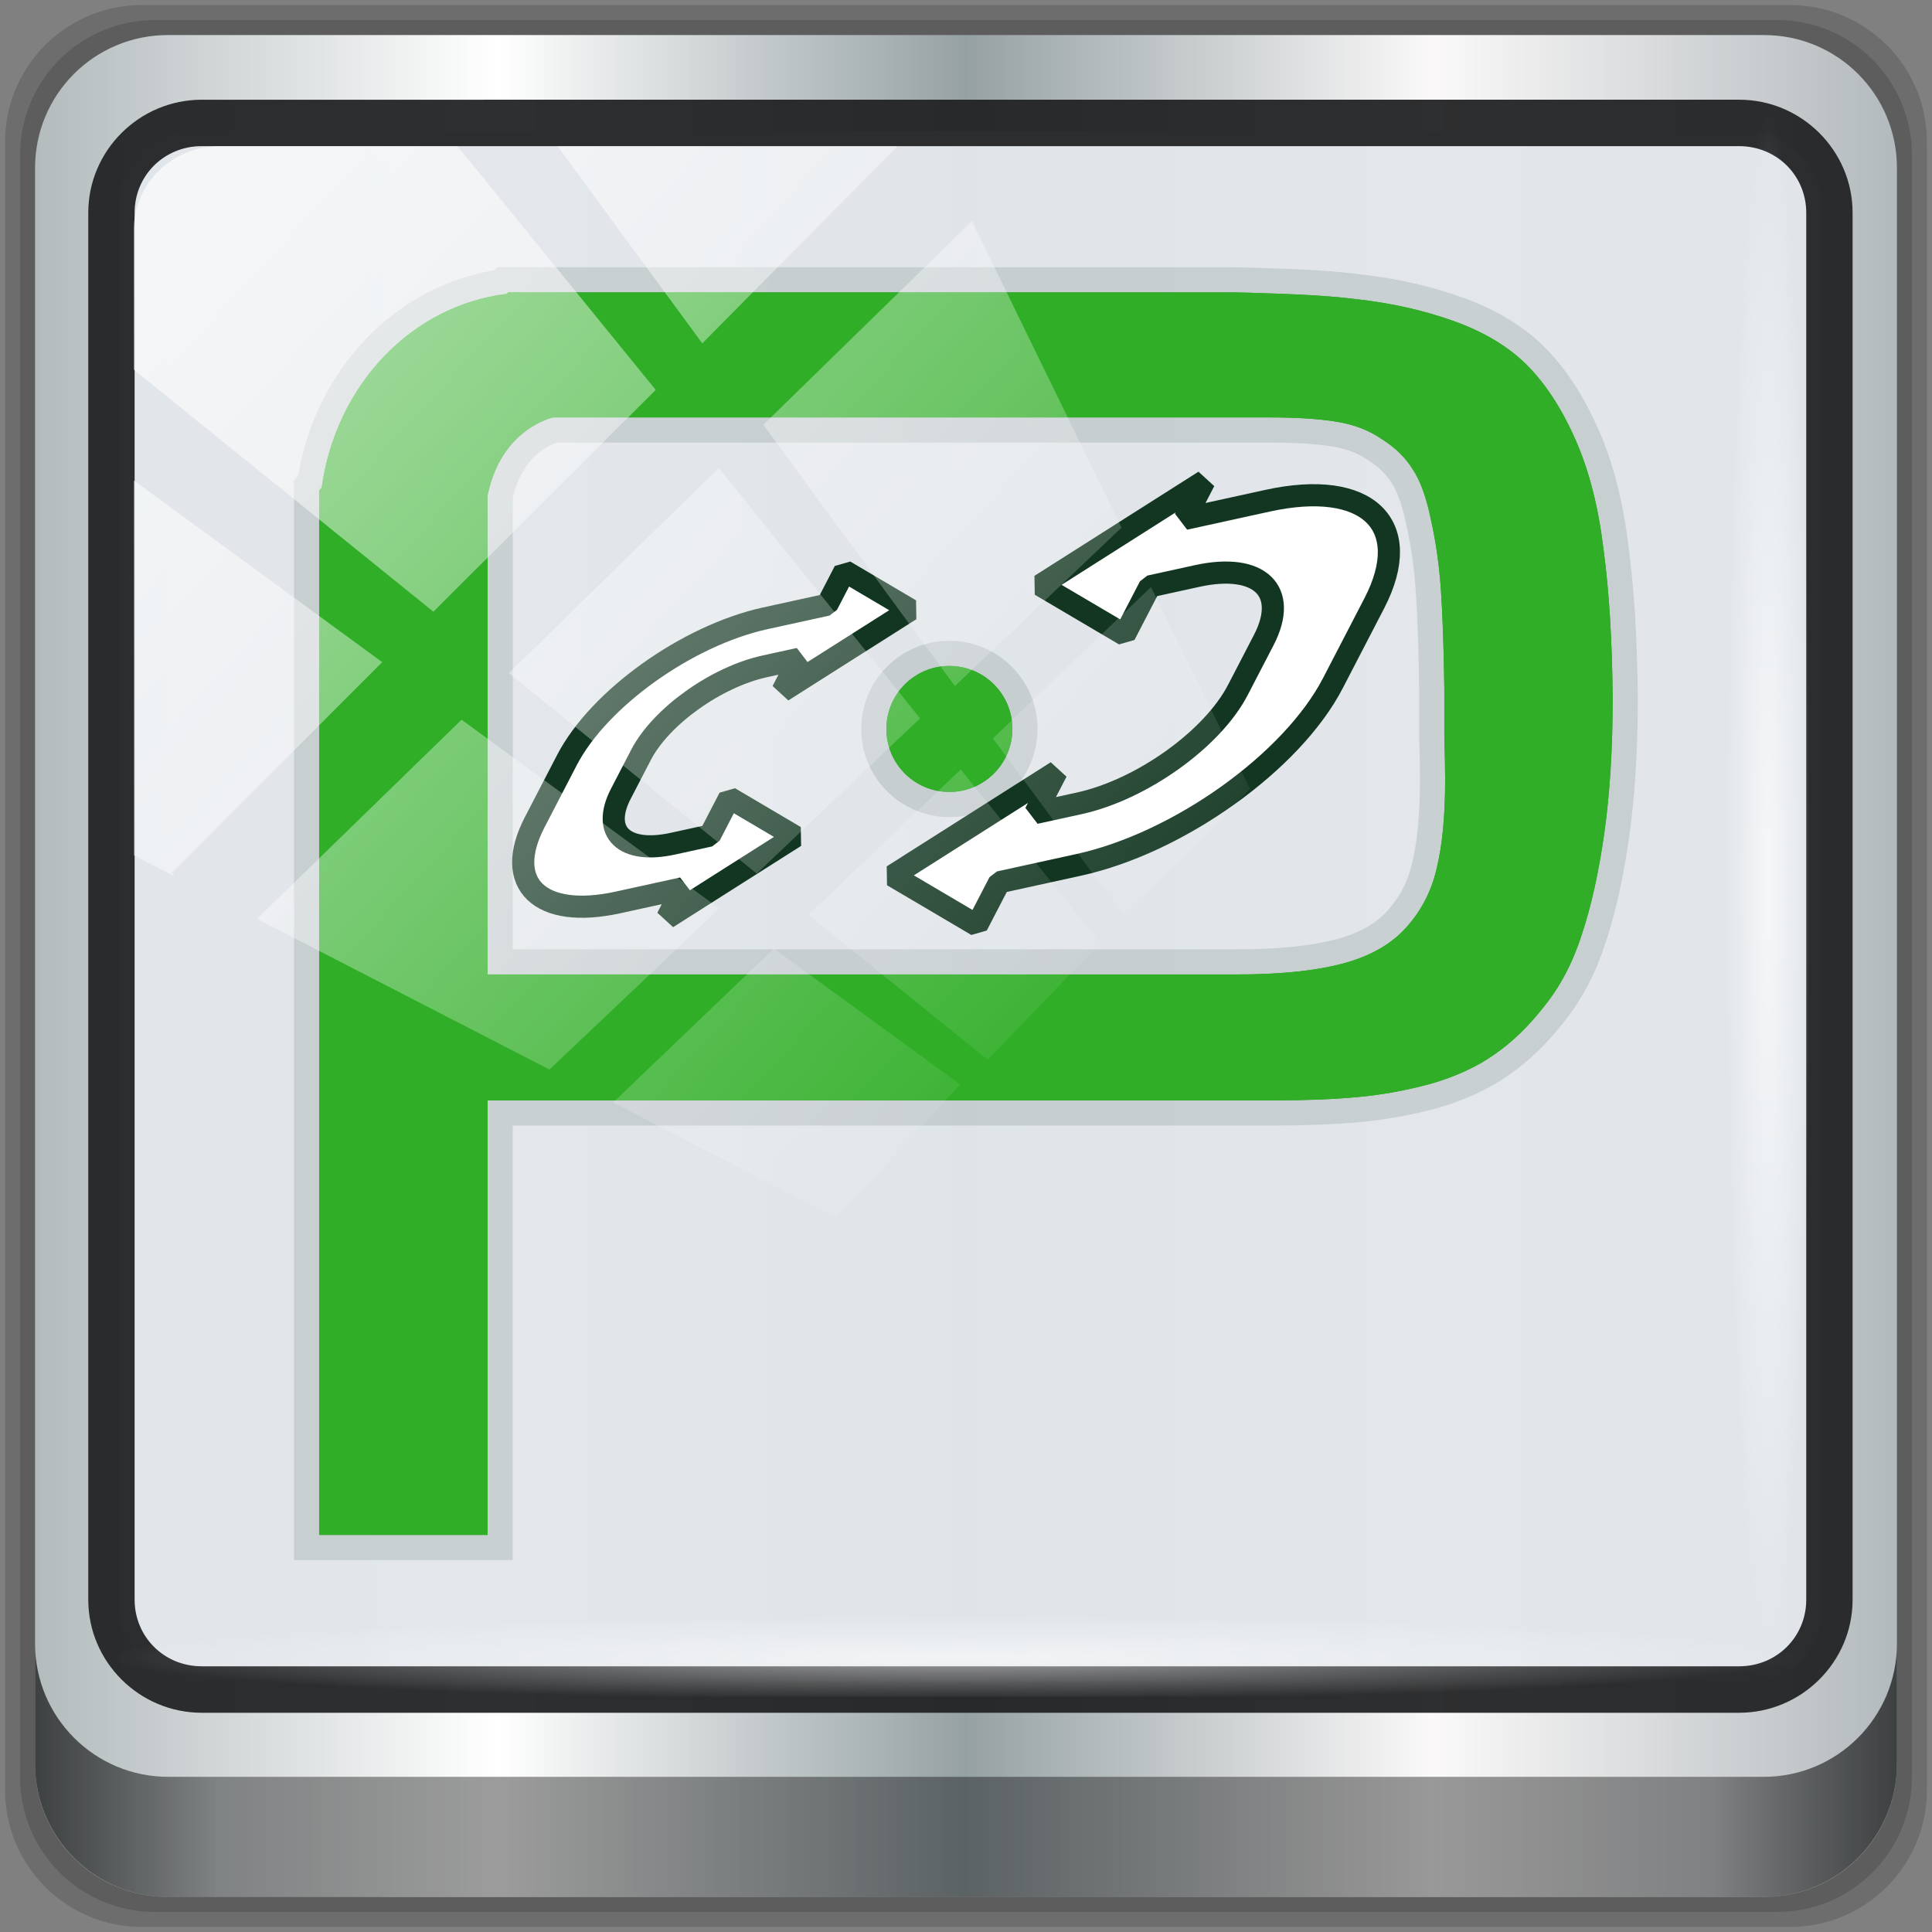 <?xml version="1.0" encoding="UTF-8" standalone="no"?>
<!-- Created with Inkscape (http://www.inkscape.org/) -->

<svg
   xmlns:dc="http://purl.org/dc/elements/1.1/"
   xmlns:cc="http://creativecommons.org/ns#"
   xmlns:rdf="http://www.w3.org/1999/02/22-rdf-syntax-ns#"
   xmlns:svg="http://www.w3.org/2000/svg"
   xmlns="http://www.w3.org/2000/svg"
   xmlns:xlink="http://www.w3.org/1999/xlink"
   xmlns:sodipodi="http://sodipodi.sourceforge.net/DTD/sodipodi-0.dtd"
   xmlns:inkscape="http://www.inkscape.org/namespaces/inkscape"
   width="96"
   height="96"
   viewBox="0 0 96 96"
   version="1.1"
   id="svg1072"
   inkscape:version="0.92.4 5da689c313, 2019-01-14"
   sodipodi:docname="phonorix-test-suite.svg">
  <rect x="0" y="0" width="96" height="96" fill="#808080" stroke="none"/>
  <title
     id="title4179">Lila-HD-Icon-Theme</title>
  <defs
     id="defs1066">
    <inkscape:perspective
       sodipodi:type="inkscape:persp3d"
       inkscape:vp_x="-100.11886 : 65.08683 : 1"
       inkscape:vp_y="-27.599658 : -999.61906 : 0"
       inkscape:vp_z="-129.51219 : 65.898385 : 1"
       inkscape:persp3d-origin="-114.37393 : 81.486514 : 1"
       id="perspective908" />
    <linearGradient
       y2="47"
       x2="90"
       y1="47"
       x1="6"
       gradientTransform="matrix(1.106,0,0,1.107,-5.239,-3.371)"
       gradientUnits="userSpaceOnUse"
       id="linearGradient4071"
       xlink:href="#linearGradient6139-0"
       inkscape:collect="always" />
    <linearGradient
       id="linearGradient6139-0">
      <stop
         style="stop-color:#b2babc;stop-opacity:1"
         offset="0"
         id="stop6141-2" />
      <stop
         id="stop6151-0"
         offset="0.25"
         style="stop-color:#ffffff;stop-opacity:1;" />
      <stop
         id="stop6147-1"
         offset="0.5"
         style="stop-color:#96a1a4;stop-opacity:1" />
      <stop
         style="stop-color:#fbf9f9;stop-opacity:1;"
         offset="0.75"
         id="stop6149-4" />
      <stop
         style="stop-color:#b2b9bc;stop-opacity:1"
         offset="1"
         id="stop6143-4" />
    </linearGradient>
    <linearGradient
       gradientUnits="userSpaceOnUse"
       y2="88.172"
       x2="94.5"
       y1="88.172"
       x1="1.5"
       id="linearGradient4129"
       xlink:href="#linearGradient3832-0-6-1-1"
       inkscape:collect="always"
       gradientTransform="matrix(0.999,0,0,1,-0.101,0.665)" />
    <linearGradient
       id="linearGradient3832-0-6-1-1">
      <stop
         id="stop3834-6-3-7-1"
         offset="0"
         style="stop-color:#000000;stop-opacity:1;" />
      <stop
         style="stop-color:#000000;stop-opacity:0.588;"
         offset="0.1"
         id="stop3872-2-4" />
      <stop
         id="stop3844-6-2-7-6"
         offset="0.9"
         style="stop-color:#000000;stop-opacity:0.588;" />
      <stop
         id="stop3836-5-0-2-9"
         offset="1"
         style="stop-color:#000000;stop-opacity:1;" />
    </linearGradient>
    <radialGradient
       r="43.199"
       fy="44.893"
       fx="13.948"
       cy="44.893"
       cx="13.948"
       gradientTransform="matrix(0.974,0,0,0.049,33.762,80.832)"
       gradientUnits="userSpaceOnUse"
       id="radialGradient7462"
       xlink:href="#linearGradient3737"
       inkscape:collect="always" />
    <linearGradient
       id="linearGradient3737">
      <stop
         id="stop3739"
         style="stop-color:#ffffff;stop-opacity:1"
         offset="0" />
      <stop
         id="stop3741"
         style="stop-color:#ffffff;stop-opacity:0"
         offset="1" />
    </linearGradient>
    <radialGradient
       r="43.199"
       fy="44.893"
       fx="13.948"
       cy="44.893"
       cx="13.948"
       gradientTransform="matrix(0.888,0,0,0.049,32.21,-89.973)"
       gradientUnits="userSpaceOnUse"
       id="radialGradient7464"
       xlink:href="#linearGradient3737"
       inkscape:collect="always" />
    <linearGradient
       y2="14.514"
       x2="50.528"
       y1="-28.642"
       x1="2.771"
       gradientUnits="userSpaceOnUse"
       id="linearGradient4767"
       xlink:href="#linearGradient3737"
       inkscape:collect="always"
       gradientTransform="matrix(1.004,0,0,1.005,-0.218,-0.048)" />
    <clipPath
       clipPathUnits="userSpaceOnUse"
       id="clipPath4156-4-1">
      <path
         style="opacity:0.6;fill:#ffffff;fill-opacity:1;stroke:none"
         d="m 27.046,-55.695 -14.214,13.321 h 0.061 l 15.653,21.771 10.231,-10.546 C 38.562,-32.302 27.468,-54.819 27.046,-55.695 Z M 9.647,-39.383 -5.241,-25.321 15.988,-7.806 26.372,-18.383 Z m 31.491,12.951 -9.741,9.714 8.945,12.458 7.781,-7.555 z m -49.84,4.379 -13.754,12.982 26.283,13.846 0.061,-0.062 -0.123,-0.062 L 13.599,-5.401 -8.702,-22.053 Z m 38.015,7.401 -9.803,9.775 11.579,9.559 7.628,-7.401 -8.669,-11.009 z m 20.187,5.674 -7.383,7.216 6.188,8.542 5.82,-6.137 z m -32.195,6.322 -9.557,9.498 13.662,7.185 7.934,-7.678 z m 23.312,2.374 -7.107,6.938 8.363,6.907 5.361,-5.674 -0.061,-0.092 -0.092,0.123 -6.464,-8.203 z m -8.73,8.542 -7.505,7.339 10.354,5.458 c 1.397,-1.321 5.675,-6.123 5.851,-6.322 z"
         id="path4158-0-8"
         inkscape:connector-curvature="0" />
    </clipPath>
    <linearGradient
       gradientUnits="userSpaceOnUse"
       y2="7.017"
       x2="45.448"
       y1="92.54"
       x1="45.448"
       gradientTransform="scale(1.006,0.994)"
       id="ButtonShadow-16">
      <stop
         id="stop3750-6"
         offset="0"
         style="stop-color:#000000;stop-opacity:1;" />
      <stop
         id="stop3752-4"
         offset="1"
         style="stop-color:#000000;stop-opacity:0.588;" />
    </linearGradient>
    <clipPath
       id="clipPath4355-7"
       clipPathUnits="userSpaceOnUse">
      <rect
         ry="6"
         rx="6"
         y="6"
         x="6"
         height="80"
         width="84"
         id="rect4357-5"
         style="fill:#ffffff;fill-opacity:1;fill-rule:nonzero;stroke:none" />
    </clipPath>
    <clipPath
       id="clipPath4355-9"
       clipPathUnits="userSpaceOnUse">
      <rect
         ry="6"
         rx="6"
         y="6"
         x="6"
         height="80"
         width="84"
         id="rect4357-1"
         style="fill:#ffffff;fill-opacity:1;fill-rule:nonzero;stroke:none" />
    </clipPath>
    <clipPath
       id="clipPath4355-1"
       clipPathUnits="userSpaceOnUse">
      <rect
         ry="6"
         rx="6"
         y="6"
         x="6"
         height="80"
         width="84"
         id="rect4357-9"
         style="fill:#ffffff;fill-opacity:1;fill-rule:nonzero;stroke:none" />
    </clipPath>
    <clipPath
       id="clipPath3943-52-0"
       clipPathUnits="userSpaceOnUse">
      <path
         inkscape:connector-curvature="0"
         style="color:#000000;display:inline;overflow:visible;visibility:visible;opacity:0.8;fill:#ff00ff;fill-opacity:1;fill-rule:nonzero;stroke:none;stroke-width:1;marker:none;enable-background:accumulate"
         d="m 69.781,20.844 -5,3.438 c 5.587,5.537 9,13.328 9,21.812 0,8.434 -3.377,16.096 -8.906,21.625 l 5,3.438 C 76.078,64.576 80,55.844 80,46.094 c 2e-6,-9.797 -3.963,-18.66 -10.219,-25.25 z M 40,24.062 28.906,36.219 H 21.5 c -0.823,0 -1.5,0.677 -1.5,1.5 v 1 14.844 1 c 0,0.823 0.684,1.61 1.5,1.5 h 7.406 L 40,68 V 66 26.062 Z m 20.594,3.281 -5,3.438 L 55.5,30.875 c 3.938,3.89 6.406,9.25 6.406,15.219 0,5.921 -2.43,11.148 -6.312,15.031 l 0.094,0.094 5.094,3.438 c 4.475,-4.908 7.25,-11.402 7.25,-18.562 0,-7.231 -2.879,-13.831 -7.438,-18.75 z m -9.25,6.5 -5.219,3.625 c 2.222,2.218 3.719,5.24 3.719,8.625 0,3.337 -1.459,6.228 -3.625,8.438 l 5.219,3.625 c 2.822,-3.237 4.531,-7.434 4.531,-12.062 0,-4.673 -1.754,-9.001 -4.625,-12.25 z"
         id="path3945-4-1" />
    </clipPath>
  </defs>
  <sodipodi:namedview
     id="base"
     pagecolor="#ffffff"
     bordercolor="#666666"
     borderopacity="1.0"
     inkscape:pageopacity="0.0"
     inkscape:pageshadow="2"
     inkscape:zoom="5.9285074"
     inkscape:cx="-0.82635743"
     inkscape:cy="43.73709"
     inkscape:document-units="px"
     inkscape:current-layer="g873"
     showgrid="false"
     inkscape:showpageshadow="false"
     units="px"
     inkscape:lockguides="true"
     inkscape:window-width="1920"
     inkscape:window-height="1024"
     inkscape:window-x="0"
     inkscape:window-y="28"
     inkscape:window-maximized="1"
     inkscape:snap-global="false"
     showguides="true"
     inkscape:guide-bbox="true">
    <sodipodi:guide
       position="0,0"
       orientation="0,96"
       id="guide1621"
       inkscape:locked="true" />
    <sodipodi:guide
       position="96,0"
       orientation="-96,0"
       id="guide1623"
       inkscape:locked="true" />
    <sodipodi:guide
       position="96,96"
       orientation="0,-96"
       id="guide1625"
       inkscape:locked="true" />
    <sodipodi:guide
       position="0,96"
       orientation="96,0"
       id="guide1627"
       inkscape:locked="true" />
    <sodipodi:guide
       position="-63.591,44.699"
       orientation="-0.707,0.707"
       id="guide928"
       inkscape:locked="true" />
  </sodipodi:namedview>
  <g
     inkscape:label="Livello 1"
     inkscape:groupmode="layer"
     id="layer1"
     transform="translate(0,-1026.52)">
    <g
       transform="translate(-0.149,1026.105)"
       style="display:inline"
       id="g2574">
      <g
         id="g873"
         transform="translate(0.25,-0.25)">
        <path
           style="display:inline;opacity:0.15;fill:#000000;fill-opacity:1;fill-rule:nonzero;stroke:none;stroke-width:0.999"
           d="M 88.828,0.915 H 6.97 c -3.779,0 -6.821,3.042 -6.821,6.821 V 89.594 c 0,3.779 3.042,6.821 6.821,6.821 H 88.828 c 3.779,0 6.821,-3.042 6.821,-6.821 V 7.736 c 0,-3.779 -3.042,-6.821 -6.821,-6.821 z"
           id="path3288"
           inkscape:connector-curvature="0" />
        <path
           inkscape:connector-curvature="0"
           id="path4085"
           d="M 88.188,1.661 H 7.61 c -3.72,0 -6.715,2.995 -6.715,6.715 V 88.954 c 0,3.72 2.995,6.715 6.715,6.715 H 88.188 c 3.72,0 6.715,-2.995 6.715,-6.715 V 8.376 c 0,-3.72 -2.995,-6.715 -6.715,-6.715 z"
           style="display:inline;opacity:0.15;fill:#000000;fill-opacity:1;fill-rule:nonzero;stroke:none;stroke-width:0.999" />
        <path
           style="display:inline;fill:url(#linearGradient4071);fill-opacity:1;fill-rule:nonzero;stroke:none;stroke-width:0.999"
           d="M 87.549,2.407 H 8.249 c -3.661,0 -6.608,2.947 -6.608,6.608 V 88.315 c 0,3.661 2.947,6.608 6.608,6.608 H 87.549 c 3.661,0 6.608,-2.947 6.608,-6.608 V 9.015 c 0,-3.661 -2.947,-6.608 -6.608,-6.608 z"
           id="rect4251-1"
           inkscape:connector-curvature="0" />
        <rect
           ry="3.5"
           rx="3.496"
           y="7.184"
           x="5.84"
           height="77.021"
           width="84.558"
           id="rect862"
           style="opacity:1;fill:#e2e6ea;fill-opacity:0.972;stroke:none;stroke-width:0.711;stroke-miterlimit:4;stroke-dasharray:none;stroke-opacity:1" />
        <path
           inkscape:connector-curvature="0"
           id="path4989"
           d="m 9.923,5.62 c -3.1,0 -5.638,2.526 -5.638,5.617 v 68.917 c 0,3.09 2.538,5.617 5.638,5.617 H 86.315 c 3.1,0 5.638,-2.526 5.638,-5.617 V 11.236 c 0,-3.09 -2.538,-5.617 -5.638,-5.617 z m 0,2.307 H 86.315 c 1.878,0 3.335,1.472 3.335,3.309 v 68.917 c 0,1.837 -1.456,3.309 -3.335,3.309 H 9.923 c -1.878,0 -3.335,-1.472 -3.335,-3.309 V 11.236 c 0,-1.837 1.456,-3.309 3.335,-3.309 z"
           style="color:#000000;font-style:normal;font-variant:normal;font-weight:normal;font-stretch:normal;font-size:medium;line-height:normal;font-family:Sans;-inkscape-font-specification:Sans;text-indent:0;text-align:start;text-decoration:none;text-decoration-line:none;letter-spacing:normal;word-spacing:normal;text-transform:none;writing-mode:lr-tb;direction:ltr;baseline-shift:baseline;text-anchor:start;display:inline;overflow:visible;visibility:visible;fill:#202223;fill-opacity:0.937;stroke:none;stroke-width:2.374;marker:none;enable-background:accumulate" />
        <path
           inkscape:connector-curvature="0"
           style="display:inline;opacity:0.658;fill:url(#linearGradient4129);fill-opacity:1;fill-rule:nonzero;stroke:none;stroke-width:0.999"
           d="m 1.641,82.333 v 5.969 c 0,3.661 2.961,6.622 6.622,6.622 H 87.535 c 3.661,0 6.622,-2.961 6.622,-6.622 v -5.969 c 0,3.661 -2.961,6.622 -6.622,6.622 H 8.263 c -3.661,0 -6.622,-2.961 -6.622,-6.622 z"
           id="path4118" />
        <rect
           style="opacity:0.55;fill:url(#radialGradient7462);fill-opacity:1;stroke:none;stroke-width:0.999"
           id="rect4131"
           width="83.811"
           height="4.228"
           x="5.496"
           y="80.747"
           rx="4.25"
           ry="4.25" />
        <rect
           ry="4.246"
           rx="4.246"
           y="-89.765"
           x="6.446"
           height="4.228"
           width="76.35"
           id="rect4141"
           style="opacity:0.669;fill:url(#radialGradient7464);fill-opacity:1;stroke:none;stroke-width:0.999"
           transform="rotate(90)" />
        <g
           aria-label="P"
           style="font-style:normal;font-variant:normal;font-weight:normal;font-stretch:normal;font-size:64px;line-height:2.667px;font-family:Coda;-inkscape-font-specification:Coda;text-align:center;letter-spacing:0px;word-spacing:0px;text-anchor:middle;fill:#000000;fill-opacity:1;stroke:none"
           id="text991"
           transform="translate(-77.366,35.092)" />
        <g
           aria-label="P"
           style="font-style:normal;font-variant:normal;font-weight:normal;font-stretch:normal;font-size:64px;line-height:2.667px;font-family:Coda;-inkscape-font-specification:Coda;text-align:center;letter-spacing:0px;word-spacing:0px;text-anchor:middle;fill:#000000;fill-opacity:1;stroke:none"
           id="g1004"
           transform="translate(-77.366,35.092)" />
        <g
           transform="matrix(1.326,0,0,1.326,-2.372,-7.184)"
           style="font-style:normal;font-variant:normal;font-weight:normal;font-stretch:normal;font-size:64px;line-height:2.667px;font-family:Coda;-inkscape-font-specification:Coda;text-align:center;letter-spacing:0px;word-spacing:0px;text-anchor:middle;display:inline;fill:#000000;fill-opacity:1;stroke:none"
           id="g1041">
          <path
             d="m -56.506,51.301 -0.057,0.059 c -3.575,0.434 -6.409,3.426 -6.934,7.262 l -0.096,0.102 v 1.18 21.508 16.453 h 6.312 V 89.834 81.582 h 29.443 c 1.208,0 2.26,-0.042 3.156,-0.125 0.917,-0.083 1.833,-0.25 2.75,-0.5 0.229,-0.066 0.449,-0.138 0.66,-0.215 0.005,-0.002 0.01,-0.004 0.016,-0.006 0.206,-0.076 0.402,-0.158 0.592,-0.244 0.407,-0.185 0.777,-0.394 1.107,-0.629 0.667,-0.458 1.292,-1.062 1.875,-1.812 0.604,-0.75 1.073,-1.646 1.406,-2.688 0.354,-1.062 0.635,-2.333 0.844,-3.812 0.208,-1.479 0.312,-3.167 0.312,-5.062 -0.021,-2.167 -0.135,-4.021 -0.344,-5.562 -0.188,-1.562 -0.531,-2.917 -1.031,-4.062 -0.5,-1.146 -1.094,-2.073 -1.781,-2.781 -0.688,-0.708 -1.604,-1.271 -2.75,-1.688 -1.146,-0.417 -2.396,-0.698 -3.75,-0.844 -0.86,-0.108 -1.892,-0.167 -3.004,-0.205 -0.006,-1.94e-4 -0.012,1.92e-4 -0.018,0 -0.607,-0.021 -1.203,-0.045 -1.885,-0.045 h -25.984 z m 1.686,4.688 h 26.89 c 0.979,0 1.792,0.052 2.438,0.156 0.667,0.104 1.24,0.323 1.719,0.656 0.5,0.312 0.885,0.688 1.156,1.125 0.292,0.438 0.521,1.073 0.688,1.906 0.188,0.833 0.312,1.719 0.375,2.656 0.062,0.938 0.104,2.156 0.125,3.656 v 1.781 c 0.021,0.75 0.031,1.292 0.031,1.625 0,1.354 -0.104,2.458 -0.312,3.312 -0.188,0.854 -0.573,1.604 -1.156,2.25 -0.562,0.625 -1.354,1.073 -2.375,1.344 -0.766,0.203 -1.701,0.33 -2.807,0.381 -0.368,0.017 -0.756,0.025 -1.162,0.025 H -57.279 V 58.891 c 0.527,-2.51 2.459,-2.903 2.459,-2.903 z"
             id="path1070"
             style="fill:#30ae27;fill-opacity:1;stroke:#123621;stroke-opacity:0.128;stroke-width:1.885;stroke-miterlimit:4;stroke-dasharray:none;paint-order:stroke fill markers"
             inkscape:connector-curvature="0"
             sodipodi:nodetypes="ccccccccccsccccccccsccssscccscccsccccsccsccsssccc"
             transform="translate(77.265,-34.427)" />
          <circle
             style="opacity:1;fill:#30ae27;fill-opacity:1;stroke:#123621;stroke-width:1.885;stroke-linecap:round;stroke-linejoin:bevel;stroke-miterlimit:4;stroke-dasharray:none;stroke-opacity:0.128;paint-order:stroke fill markers"
             id="circle1072"
             cx="37.289"
             cy="33.235"
             r="2.361" />
          <path
             style="opacity:1;fill:#ffffff;fill-opacity:1;stroke:#123621;stroke-width:0.83;stroke-linecap:round;stroke-linejoin:bevel;stroke-miterlimit:4;stroke-dasharray:none;stroke-opacity:1;paint-order:stroke markers fill"
             d="m 26.714,40.313 2.398,-1.523 2.398,-1.522 -1.232,-0.727 -1.232,-0.727 -0.735,1.418 -1.384,0.303 c -1.825,0.4 -2.694,-0.435 -1.949,-1.872 l 0.757,-1.459 c 0.745,-1.437 2.814,-2.916 4.638,-3.315 l 1.287,-0.282 -0.628,1.21 2.398,-1.522 2.399,-1.522 -1.233,-0.727 -1.232,-0.727 -0.654,1.262 -2.323,0.509 c -2.922,0.64 -6.236,3.009 -7.429,5.311 l -1.212,2.337 c -1.193,2.302 0.199,3.639 3.121,2.999 l 2.42,-0.53 z"
             id="path1033"
             inkscape:connector-curvature="0" />
          <path
             inkscape:connector-curvature="0"
             id="path1019"
             d="m 46.846,23.945 -3.074,1.952 -3.073,1.951 1.579,0.931 1.579,0.931 0.942,-1.817 1.773,-0.389 c 2.338,-0.512 3.452,0.558 2.498,2.4 l -0.97,1.87 c -0.955,1.842 -3.606,3.736 -5.945,4.249 l -1.649,0.361 0.804,-1.551 -3.073,1.951 -3.074,1.951 1.58,0.931 1.579,0.932 0.839,-1.618 2.977,-0.652 c 3.745,-0.821 7.992,-3.856 9.521,-6.806 l 1.553,-2.996 c 1.529,-2.95 -0.255,-4.664 -4,-3.843 l -3.101,0.68 z"
             style="opacity:1;fill:#ffffff;fill-opacity:1;stroke:#123621;stroke-width:0.83;stroke-linecap:round;stroke-linejoin:bevel;stroke-miterlimit:4;stroke-dasharray:none;stroke-opacity:1;paint-order:stroke markers fill" />
          <circle
             r="2.361"
             cy="33.235"
             cx="37.289"
             id="path1035"
             style="opacity:1;fill:#30ae27;fill-opacity:1;stroke:none;stroke-width:0.8;stroke-linecap:round;stroke-linejoin:bevel;stroke-miterlimit:4;stroke-dasharray:none;stroke-opacity:1;paint-order:stroke markers fill" />
          <path
             sodipodi:nodetypes="ccccccccccsccccccccsccssscccscccsccccsccsccsssccc"
             inkscape:connector-curvature="0"
             style="fill:none;fill-opacity:1"
             id="path998"
             transform="translate(77.265,-34.427)"
             d="m -56.506,51.301 -0.057,0.059 c -3.575,0.434 -6.409,3.426 -6.934,7.262 l -0.096,0.102 v 1.18 21.508 16.453 h 6.312 V 89.834 81.582 h 29.443 c 1.208,0 2.26,-0.042 3.156,-0.125 0.917,-0.083 1.833,-0.25 2.75,-0.5 0.229,-0.066 0.449,-0.138 0.66,-0.215 0.005,-0.002 0.01,-0.004 0.016,-0.006 0.206,-0.076 0.402,-0.158 0.592,-0.244 0.407,-0.185 0.777,-0.394 1.107,-0.629 0.667,-0.458 1.292,-1.062 1.875,-1.812 0.604,-0.75 1.073,-1.646 1.406,-2.688 0.354,-1.062 0.635,-2.333 0.844,-3.812 0.208,-1.479 0.312,-3.167 0.312,-5.062 -0.021,-2.167 -0.135,-4.021 -0.344,-5.562 -0.188,-1.562 -0.531,-2.917 -1.031,-4.062 -0.5,-1.146 -1.094,-2.073 -1.781,-2.781 -0.688,-0.708 -1.604,-1.271 -2.75,-1.688 -1.146,-0.417 -2.396,-0.698 -3.75,-0.844 -0.86,-0.108 -1.892,-0.167 -3.004,-0.205 -0.006,-1.94e-4 -0.012,1.92e-4 -0.018,0 -0.607,-0.021 -1.203,-0.045 -1.885,-0.045 h -25.984 z m 1.686,4.688 h 26.89 c 0.979,0 1.792,0.052 2.438,0.156 0.667,0.104 1.24,0.323 1.719,0.656 0.5,0.312 0.885,0.688 1.156,1.125 0.292,0.438 0.521,1.073 0.688,1.906 0.188,0.833 0.312,1.719 0.375,2.656 0.062,0.938 0.104,2.156 0.125,3.656 v 1.781 c 0.021,0.75 0.031,1.292 0.031,1.625 0,1.354 -0.104,2.458 -0.312,3.312 -0.188,0.854 -0.573,1.604 -1.156,2.25 -0.562,0.625 -1.354,1.073 -2.375,1.344 -0.766,0.203 -1.701,0.33 -2.807,0.381 -0.368,0.017 -0.756,0.025 -1.162,0.025 H -57.279 V 58.891 c 0.527,-2.51 2.459,-2.903 2.459,-2.903 z" />
          <path
             transform="translate(77.265,-34.427)"
             sodipodi:nodetypes="ccccccccccsccccccccsccssscccscccsccccsccsccsssccc"
             inkscape:connector-curvature="0"
             style="fill:#30ae27;fill-opacity:1;stroke:none;stroke-opacity:1;stroke-width:1.885;stroke-miterlimit:4;stroke-dasharray:none;paint-order:stroke fill markers"
             id="path1074"
             d="m -56.506,51.301 -0.057,0.059 c -3.575,0.434 -6.409,3.426 -6.934,7.262 l -0.096,0.102 v 1.18 21.508 16.453 h 6.312 V 89.834 81.582 h 29.443 c 1.208,0 2.26,-0.042 3.156,-0.125 0.917,-0.083 1.833,-0.25 2.75,-0.5 0.229,-0.066 0.449,-0.138 0.66,-0.215 0.005,-0.002 0.01,-0.004 0.016,-0.006 0.206,-0.076 0.402,-0.158 0.592,-0.244 0.407,-0.185 0.777,-0.394 1.107,-0.629 0.667,-0.458 1.292,-1.062 1.875,-1.812 0.604,-0.75 1.073,-1.646 1.406,-2.688 0.354,-1.062 0.635,-2.333 0.844,-3.812 0.208,-1.479 0.312,-3.167 0.312,-5.062 -0.021,-2.167 -0.135,-4.021 -0.344,-5.562 -0.188,-1.562 -0.531,-2.917 -1.031,-4.062 -0.5,-1.146 -1.094,-2.073 -1.781,-2.781 -0.688,-0.708 -1.604,-1.271 -2.75,-1.688 -1.146,-0.417 -2.396,-0.698 -3.75,-0.844 -0.86,-0.108 -1.892,-0.167 -3.004,-0.205 -0.006,-1.94e-4 -0.012,1.92e-4 -0.018,0 -0.607,-0.021 -1.203,-0.045 -1.885,-0.045 h -25.984 z m 1.686,4.688 h 26.89 c 0.979,0 1.792,0.052 2.438,0.156 0.667,0.104 1.24,0.323 1.719,0.656 0.5,0.312 0.885,0.688 1.156,1.125 0.292,0.438 0.521,1.073 0.688,1.906 0.188,0.833 0.312,1.719 0.375,2.656 0.062,0.938 0.104,2.156 0.125,3.656 v 1.781 c 0.021,0.75 0.031,1.292 0.031,1.625 0,1.354 -0.104,2.458 -0.312,3.312 -0.188,0.854 -0.573,1.604 -1.156,2.25 -0.562,0.625 -1.354,1.073 -2.375,1.344 -0.766,0.203 -1.701,0.33 -2.807,0.381 -0.368,0.017 -0.756,0.025 -1.162,0.025 H -57.279 V 58.891 c 0.527,-2.51 2.459,-2.903 2.459,-2.903 z" />
        </g>
        <rect
           transform="matrix(1.064,0,0,1.042,4.422,39.194)"
           style="opacity:0.65;fill:url(#linearGradient4767);fill-opacity:1;stroke:none;stroke-width:1.005"
           id="rect4146"
           width="75.966"
           height="69.024"
           x="2"
           y="-30"
           rx="3.974"
           ry="3.978"
           clip-path="url(#clipPath4156-4-1)" />
      </g>
    </g>
  </g>
</svg>
